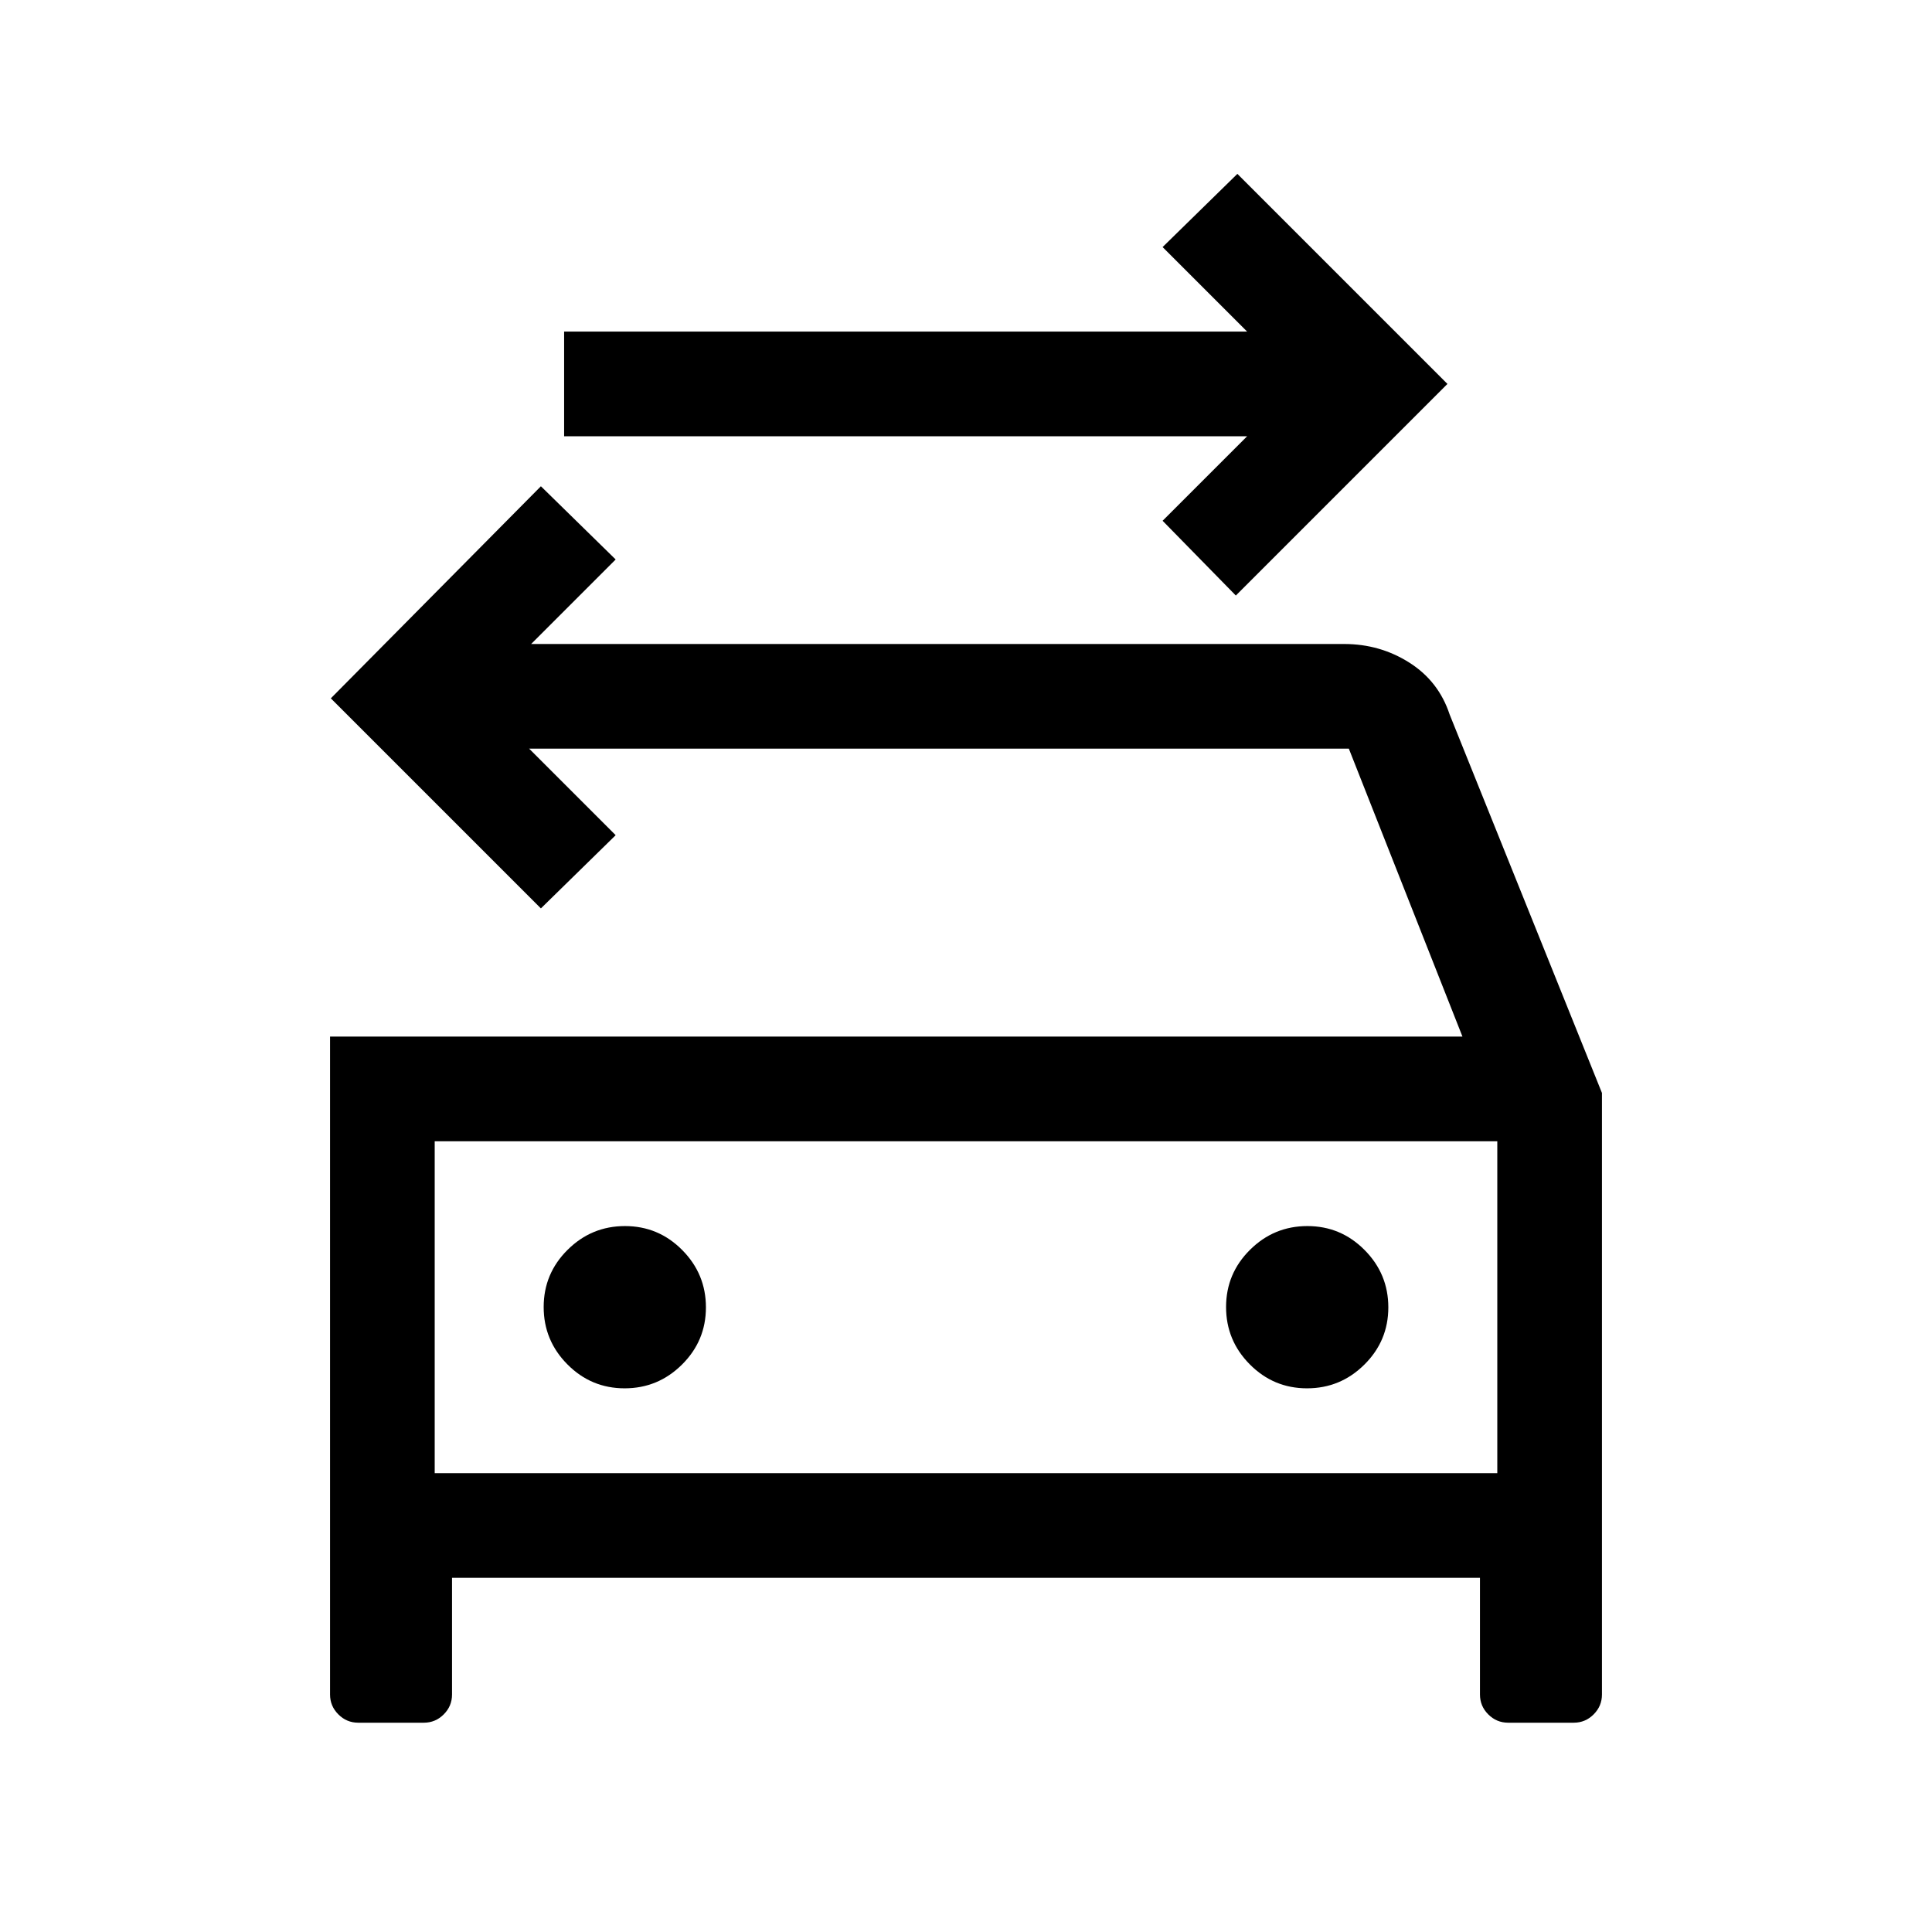 <svg xmlns="http://www.w3.org/2000/svg" height="20" viewBox="0 -960 960 960" width="20"><path d="m614.08-664.08-36.39-37.15 42.01-42H280.31v-52H619.7l-42.01-42 37.16-36.38 104.38 104.38-105.15 105.15ZM216-228h528v-164.92H216V-228Zm94.37-42.15q16.63 0 28.51-11.8 11.89-11.79 11.89-28.42 0-16.63-11.8-28.51-11.79-11.89-28.42-11.89-16.63 0-28.51 11.8-11.89 11.79-11.89 28.42 0 16.63 11.8 28.51 11.79 11.89 28.42 11.89Zm339.08 0q16.63 0 28.51-11.8 11.89-11.79 11.89-28.42 0-16.63-11.8-28.51-11.79-11.89-28.42-11.89-16.63 0-28.51 11.8-11.89 11.79-11.89 28.42 0 16.63 11.8 28.51 11.79 11.89 28.42 11.89ZM164-444.92h562.69L670.23-588H262.92l43 43-37.15 36.38L164.39-613l104.38-105.38L305.92-682l-42 42h404q17.78 0 32.37 9.25 14.58 9.25 20.02 25.75L796-416.92V-118q0 5.75-4.13 9.87Q787.75-104 782-104h-32.61q-5.75 0-9.88-4.13-4.12-4.12-4.12-9.87v-58H224.61v58q0 5.75-4.12 9.87-4.13 4.13-9.88 4.13H178q-5.75 0-9.87-4.13Q164-112.25 164-118v-326.92Zm52 52V-228v-164.92Z"/></svg>